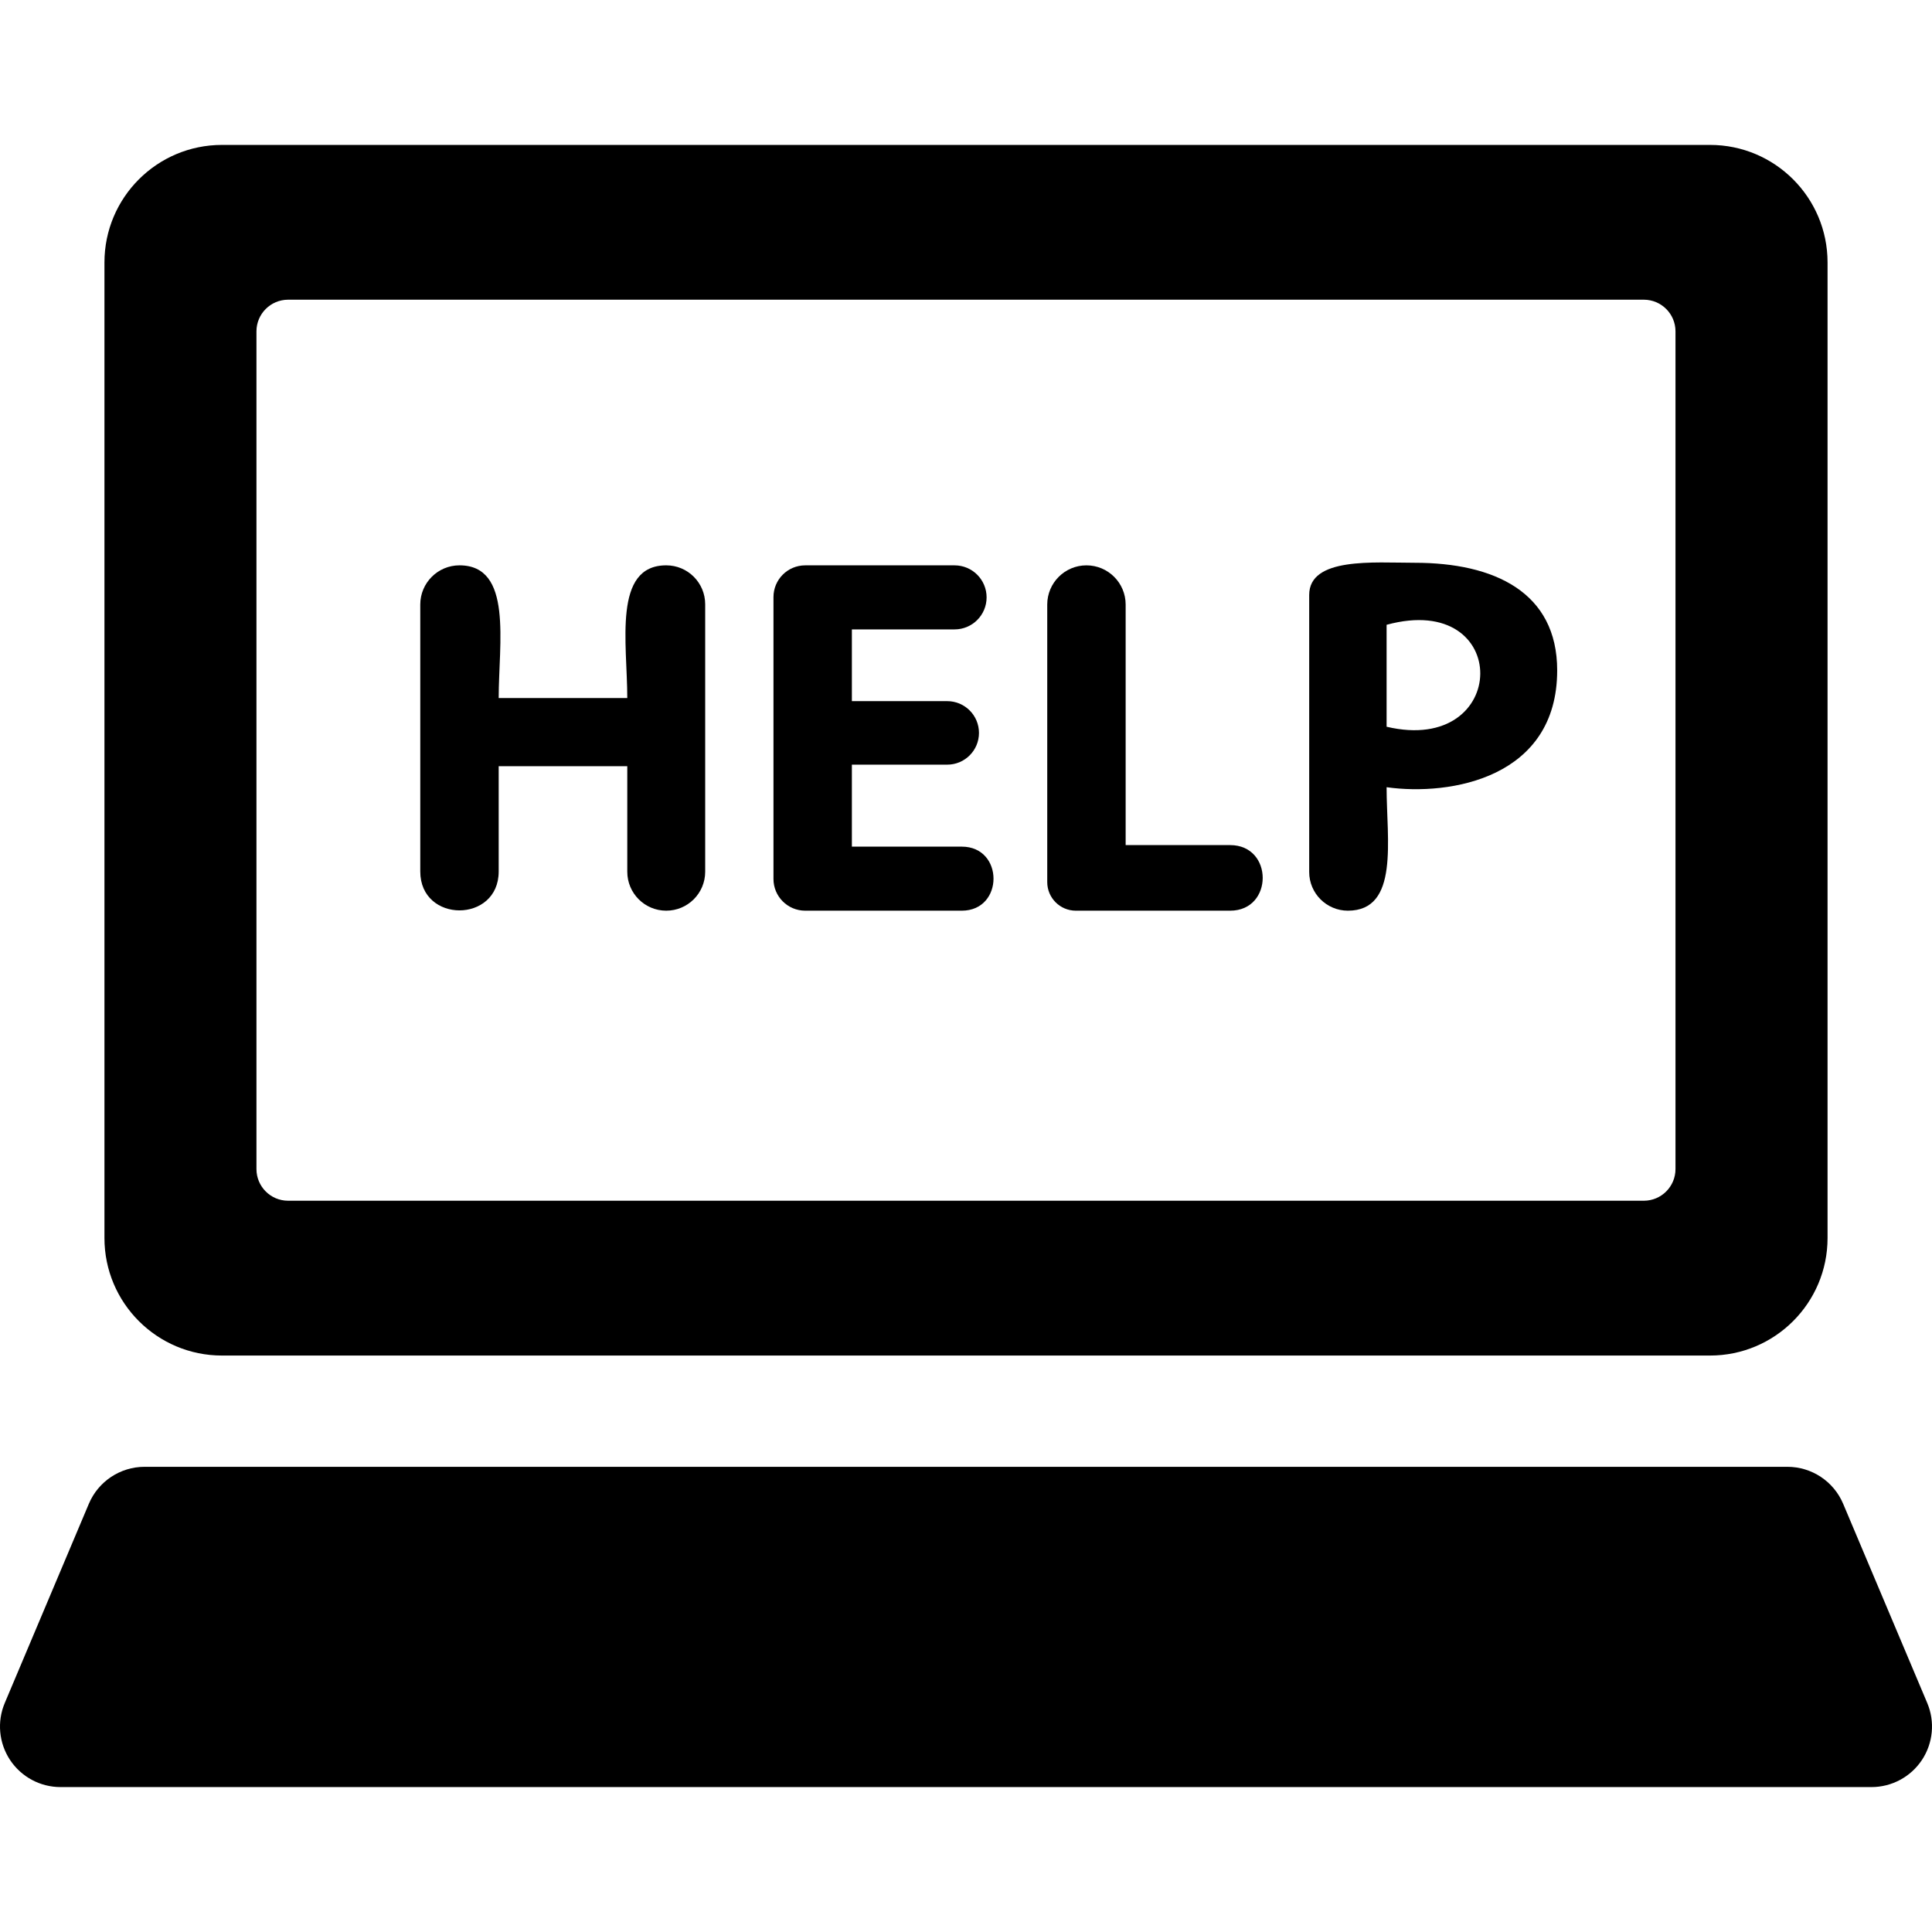 <?xml version="1.0" encoding="iso-8859-1"?>
<!-- Generator: Adobe Illustrator 18.0.0, SVG Export Plug-In . SVG Version: 6.00 Build 0)  -->
<!DOCTYPE svg PUBLIC "-//W3C//DTD SVG 1.1//EN" "http://www.w3.org/Graphics/SVG/1.1/DTD/svg11.dtd">
<svg version="1.1" id="Capa_1" xmlns="http://www.w3.org/2000/svg" xmlns:xlink="http://www.w3.org/1999/xlink" x="0px" y="0px"
	 viewBox="0 0 479.45 479.45" style="enable-background:new 0 0 479.45 479.45;" xml:space="preserve">
<g>
	<path d="M55.092,336.396h369.267c16.112,0,29.172-13.061,29.172-29.173V65.135c0-16.112-13.06-29.173-29.172-29.173H55.092
		c-16.112,0-29.172,13.06-29.172,29.173v242.088C25.919,323.335,38.98,336.396,55.092,336.396z M63.641,82.241
		c0-4.349,3.518-7.867,7.865-7.867h336.423c4.348,0,7.865,3.518,7.865,7.867V290.11c0,4.349-3.518,7.867-7.865,7.867H71.506
		c-4.348,0-7.865-3.518-7.865-7.867V82.241z"/>
	<path d="M478.269,422.622l-20.864-49.43c-2.344-5.566-7.803-9.185-13.845-9.185H35.89c-6.041,0-11.5,3.619-13.844,9.185
		l-20.864,49.43c-1.958,4.637-1.46,9.947,1.32,14.148c2.788,4.193,7.485,6.717,12.524,6.717h449.398
		c5.039,0,9.737-2.524,12.525-6.717C479.728,432.569,480.226,427.259,478.269,422.622z"/>
	<path d="M123.756,216.268v-26.129h31.912v26.191c0,5.341,4.325,9.667,9.667,9.667c5.343,0,9.667-4.325,9.667-9.667v-66.365
		c0-5.343-4.324-9.669-9.667-9.669c-13.309,0-9.667,19.397-9.667,32.93h-31.912c0-13.634,3.564-32.93-9.729-32.93
		c-5.373,0-9.731,4.357-9.731,9.73v66.24C104.296,229.142,123.756,229.142,123.756,216.268z"/>
	<path d="M199.827,225.997h38.846c10.507,0,10.507-15.894,0-15.894h-27.269v-20.344h23.659c4.356,0,7.881-3.525,7.881-7.881
		c0-4.356-3.526-7.881-7.881-7.881h-23.659v-17.804h25.483c4.395,0,7.951-3.557,7.951-7.951c0-4.387-3.556-7.945-7.951-7.945h-37.06
		c-4.357,0-7.881,3.525-7.881,7.881v69.938C191.945,222.471,195.469,225.997,199.827,225.997z"/>
	<path d="M266.983,225.997h38.296c10.77,0,10.77-16.274,0-16.274h-25.935v-59.695c0-5.373-4.356-9.73-9.729-9.73
		c-5.373,0-9.729,4.357-9.729,9.73V218.9C259.886,222.821,263.062,225.997,266.983,225.997z"/>
	<path d="M334.497,225.997c12.812,0,9.605-17.602,9.605-30.64c15.902,2.229,42.333-2.328,42.333-28.993
		c0-19.436-15.66-26.703-35.344-26.703c-10.118,0-26.199-1.468-26.199,7.983v68.748
		C324.892,221.695,329.194,225.997,334.497,225.997z M344.102,155.051c31.284-8.519,30.702,32.542,0,25.297V155.051z"/>
</g>
<g>
</g>
<g>
</g>
<g>
</g>
<g>
</g>
<g>
</g>
<g>
</g>
<g>
</g>
<g>
</g>
<g>
</g>
<g>
</g>
<g>
</g>
<g>
</g>
<g>
</g>
<g>
</g>
<g>
</g>
</svg>
